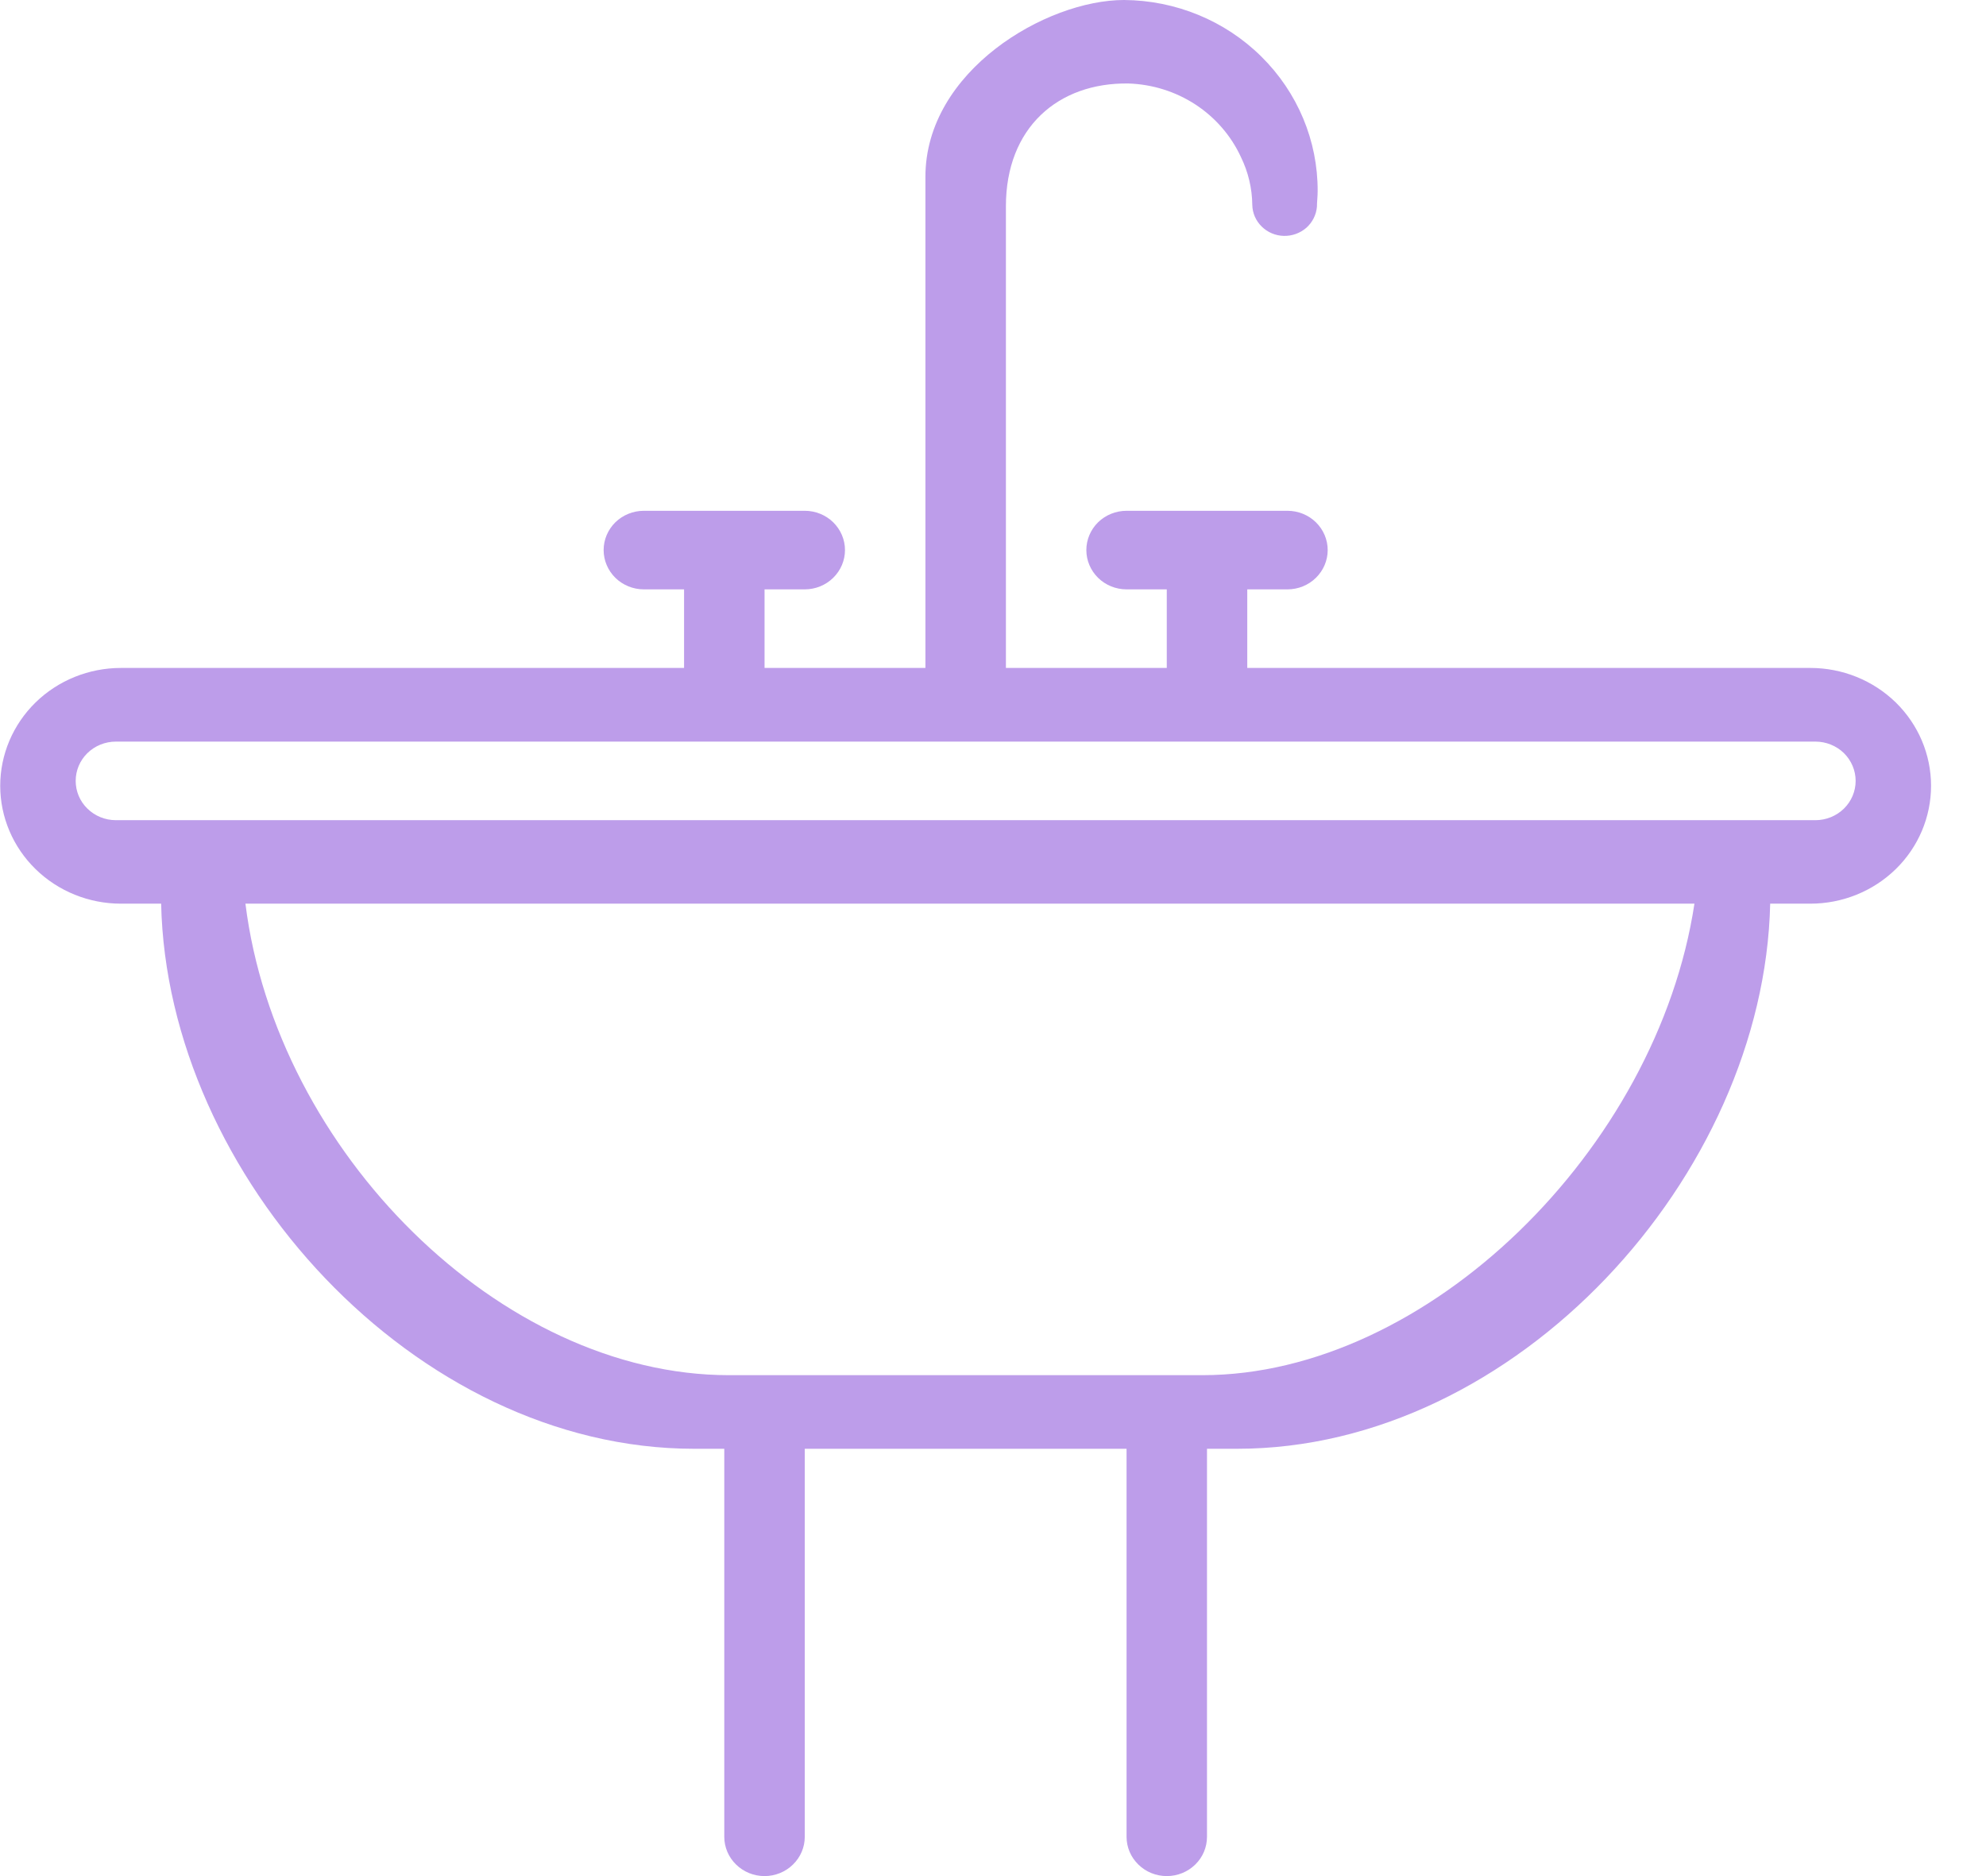 <svg width="36" height="34" viewBox="0 0 36 34" fill="none" xmlns="http://www.w3.org/2000/svg">
<path d="M32.817 12.105H22.609V10.681H23.338C23.531 10.681 23.717 10.606 23.853 10.472C23.99 10.338 24.067 10.157 24.067 9.969C24.067 9.78 23.99 9.599 23.853 9.465C23.717 9.332 23.531 9.257 23.338 9.257H20.421C20.228 9.257 20.042 9.332 19.905 9.465C19.769 9.599 19.692 9.78 19.692 9.969C19.692 10.157 19.769 10.338 19.905 10.472C20.042 10.606 20.228 10.681 20.421 10.681H21.15V12.105H18.234V3.738C18.234 2.314 19.18 1.495 20.454 1.513C20.888 1.527 21.31 1.659 21.671 1.895C22.031 2.131 22.317 2.461 22.495 2.848C22.627 3.119 22.697 3.414 22.7 3.713C22.703 3.861 22.764 4.001 22.87 4.105C22.976 4.21 23.119 4.271 23.27 4.275C23.421 4.279 23.567 4.226 23.68 4.128C23.791 4.029 23.86 3.892 23.872 3.745C23.872 3.653 23.885 3.567 23.885 3.464C23.889 2.551 23.521 1.673 22.863 1.024C22.206 0.374 21.311 0.006 20.375 0C18.963 0 16.775 1.287 16.775 3.204V12.105H13.859V10.681H14.588C14.781 10.681 14.967 10.606 15.103 10.472C15.24 10.338 15.317 10.157 15.317 9.969C15.317 9.78 15.24 9.599 15.103 9.465C14.967 9.332 14.781 9.257 14.588 9.257H11.671C11.478 9.257 11.292 9.332 11.155 9.465C11.019 9.599 10.942 9.78 10.942 9.969C10.942 10.157 11.019 10.338 11.155 10.472C11.292 10.606 11.478 10.681 11.671 10.681H12.4V12.105H2.192C1.612 12.105 1.055 12.33 0.645 12.73C0.235 13.131 0.004 13.674 0.004 14.241C0.004 14.807 0.235 15.351 0.645 15.751C1.055 16.152 1.612 16.377 2.192 16.377H2.921C3.027 21.311 7.526 26.256 12.582 26.256H13.129V33.288C13.129 33.477 13.206 33.658 13.343 33.791C13.48 33.925 13.665 34 13.859 34C14.052 34 14.237 33.925 14.374 33.791C14.511 33.658 14.588 33.477 14.588 33.288V26.256H20.421V33.288C20.421 33.477 20.498 33.658 20.635 33.791C20.771 33.925 20.957 34 21.15 34C21.344 34 21.529 33.925 21.666 33.791C21.803 33.658 21.879 33.477 21.879 33.288V26.256H22.426C27.479 26.256 31.978 21.311 32.088 16.377H32.817C33.397 16.377 33.953 16.152 34.364 15.751C34.774 15.351 35.004 14.807 35.004 14.241C35.004 13.674 34.774 13.131 34.364 12.73C33.953 12.33 33.397 12.105 32.817 12.105ZM21.796 24.922H13.213C9.081 24.922 5.01 20.875 4.449 16.377H30.715C30.039 20.827 25.873 24.922 21.796 24.922ZM32.915 14.864H2.101C1.907 14.864 1.722 14.789 1.585 14.655C1.448 14.522 1.372 14.341 1.372 14.152C1.372 13.963 1.448 13.782 1.585 13.648C1.722 13.515 1.907 13.44 2.101 13.44H32.908C33.101 13.44 33.287 13.515 33.424 13.648C33.56 13.782 33.637 13.963 33.637 14.152C33.637 14.341 33.56 14.522 33.424 14.655C33.287 14.789 33.101 14.864 32.908 14.864H32.915Z" fill="#BD9DEA"/>
</svg>
